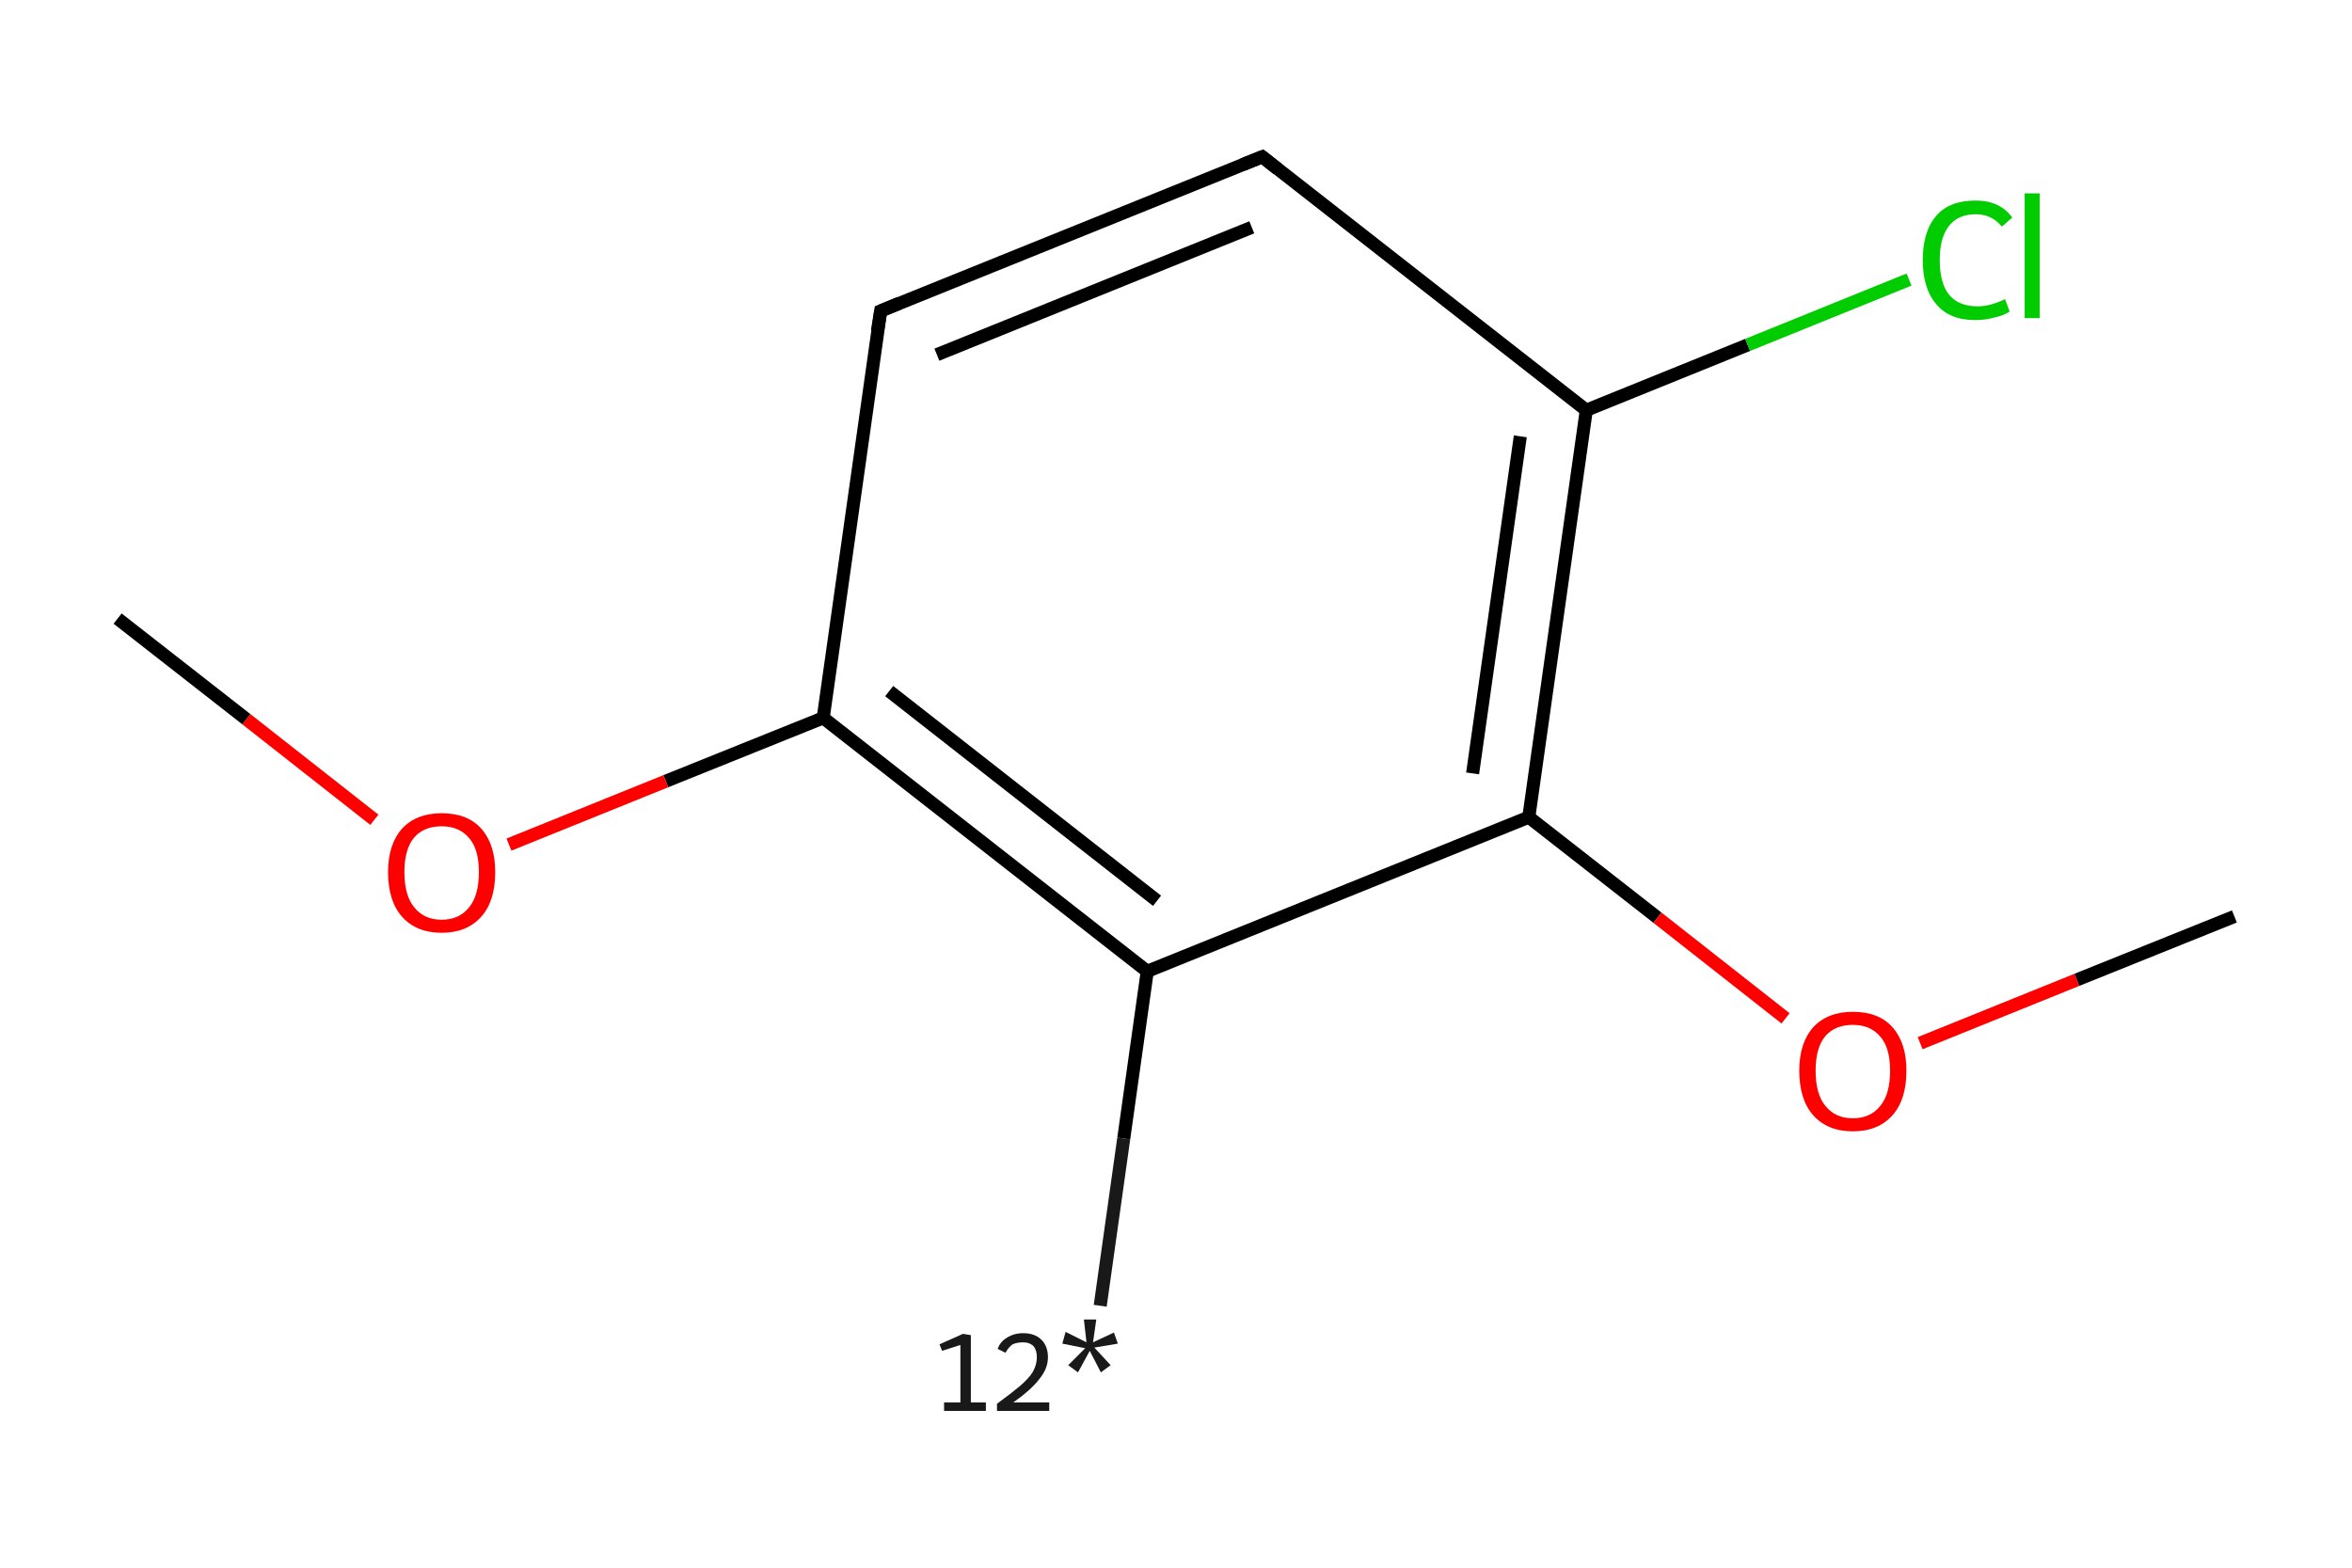 <?xml version='1.0' encoding='iso-8859-1'?>
<svg version='1.1' baseProfile='full'
              xmlns='http://www.w3.org/2000/svg'
                      xmlns:rdkit='http://www.rdkit.org/xml'
                      xmlns:xlink='http://www.w3.org/1999/xlink'
                  xml:space='preserve'
width='360px' height='240px' viewBox='0 0 360 240'>
<!-- END OF HEADER -->
<rect style='opacity:1.0;fill:#FFFFFF;stroke:none' width='360.0' height='240.0' x='0.0' y='0.0'> </rect>
<path class='bond-0 atom-0 atom-1' d='M 168.4,199.9 L 172.0,174.3' style='fill:none;fill-rule:evenodd;stroke:#191919;stroke-width:2.0px;stroke-linecap:butt;stroke-linejoin:miter;stroke-opacity:1' />
<path class='bond-0 atom-0 atom-1' d='M 172.0,174.3 L 175.6,148.7' style='fill:none;fill-rule:evenodd;stroke:#000000;stroke-width:2.0px;stroke-linecap:butt;stroke-linejoin:miter;stroke-opacity:1' />
<path class='bond-1 atom-1 atom-2' d='M 175.6,148.7 L 126.0,109.9' style='fill:none;fill-rule:evenodd;stroke:#000000;stroke-width:2.0px;stroke-linecap:butt;stroke-linejoin:miter;stroke-opacity:1' />
<path class='bond-1 atom-1 atom-2' d='M 177.1,137.9 L 136.1,105.8' style='fill:none;fill-rule:evenodd;stroke:#000000;stroke-width:2.0px;stroke-linecap:butt;stroke-linejoin:miter;stroke-opacity:1' />
<path class='bond-2 atom-2 atom-3' d='M 126.0,109.9 L 101.9,119.6' style='fill:none;fill-rule:evenodd;stroke:#000000;stroke-width:2.0px;stroke-linecap:butt;stroke-linejoin:miter;stroke-opacity:1' />
<path class='bond-2 atom-2 atom-3' d='M 101.9,119.6 L 77.9,129.3' style='fill:none;fill-rule:evenodd;stroke:#FF0000;stroke-width:2.0px;stroke-linecap:butt;stroke-linejoin:miter;stroke-opacity:1' />
<path class='bond-3 atom-3 atom-4' d='M 57.3,125.5 L 37.7,110.1' style='fill:none;fill-rule:evenodd;stroke:#FF0000;stroke-width:2.0px;stroke-linecap:butt;stroke-linejoin:miter;stroke-opacity:1' />
<path class='bond-3 atom-3 atom-4' d='M 37.7,110.1 L 18.0,94.7' style='fill:none;fill-rule:evenodd;stroke:#000000;stroke-width:2.0px;stroke-linecap:butt;stroke-linejoin:miter;stroke-opacity:1' />
<path class='bond-4 atom-2 atom-5' d='M 126.0,109.9 L 134.8,47.6' style='fill:none;fill-rule:evenodd;stroke:#000000;stroke-width:2.0px;stroke-linecap:butt;stroke-linejoin:miter;stroke-opacity:1' />
<path class='bond-5 atom-5 atom-6' d='M 134.8,47.6 L 193.2,24.0' style='fill:none;fill-rule:evenodd;stroke:#000000;stroke-width:2.0px;stroke-linecap:butt;stroke-linejoin:miter;stroke-opacity:1' />
<path class='bond-5 atom-5 atom-6' d='M 143.4,54.3 L 191.6,34.8' style='fill:none;fill-rule:evenodd;stroke:#000000;stroke-width:2.0px;stroke-linecap:butt;stroke-linejoin:miter;stroke-opacity:1' />
<path class='bond-6 atom-6 atom-7' d='M 193.2,24.0 L 242.8,62.8' style='fill:none;fill-rule:evenodd;stroke:#000000;stroke-width:2.0px;stroke-linecap:butt;stroke-linejoin:miter;stroke-opacity:1' />
<path class='bond-7 atom-7 atom-8' d='M 242.8,62.8 L 267.5,52.8' style='fill:none;fill-rule:evenodd;stroke:#000000;stroke-width:2.0px;stroke-linecap:butt;stroke-linejoin:miter;stroke-opacity:1' />
<path class='bond-7 atom-7 atom-8' d='M 267.5,52.8 L 292.2,42.8' style='fill:none;fill-rule:evenodd;stroke:#00CC00;stroke-width:2.0px;stroke-linecap:butt;stroke-linejoin:miter;stroke-opacity:1' />
<path class='bond-8 atom-7 atom-9' d='M 242.8,62.8 L 234.0,125.1' style='fill:none;fill-rule:evenodd;stroke:#000000;stroke-width:2.0px;stroke-linecap:butt;stroke-linejoin:miter;stroke-opacity:1' />
<path class='bond-8 atom-7 atom-9' d='M 232.7,66.8 L 225.4,118.4' style='fill:none;fill-rule:evenodd;stroke:#000000;stroke-width:2.0px;stroke-linecap:butt;stroke-linejoin:miter;stroke-opacity:1' />
<path class='bond-9 atom-9 atom-10' d='M 234.0,125.1 L 253.7,140.5' style='fill:none;fill-rule:evenodd;stroke:#000000;stroke-width:2.0px;stroke-linecap:butt;stroke-linejoin:miter;stroke-opacity:1' />
<path class='bond-9 atom-9 atom-10' d='M 253.7,140.5 L 273.3,155.9' style='fill:none;fill-rule:evenodd;stroke:#FF0000;stroke-width:2.0px;stroke-linecap:butt;stroke-linejoin:miter;stroke-opacity:1' />
<path class='bond-10 atom-10 atom-11' d='M 293.9,159.7 L 317.9,150.0' style='fill:none;fill-rule:evenodd;stroke:#FF0000;stroke-width:2.0px;stroke-linecap:butt;stroke-linejoin:miter;stroke-opacity:1' />
<path class='bond-10 atom-10 atom-11' d='M 317.9,150.0 L 342.0,140.3' style='fill:none;fill-rule:evenodd;stroke:#000000;stroke-width:2.0px;stroke-linecap:butt;stroke-linejoin:miter;stroke-opacity:1' />
<path class='bond-11 atom-9 atom-1' d='M 234.0,125.1 L 175.6,148.7' style='fill:none;fill-rule:evenodd;stroke:#000000;stroke-width:2.0px;stroke-linecap:butt;stroke-linejoin:miter;stroke-opacity:1' />
<path d='M 134.3,50.7 L 134.8,47.6 L 137.7,46.4' style='fill:none;stroke:#000000;stroke-width:2.0px;stroke-linecap:butt;stroke-linejoin:miter;stroke-opacity:1;' />
<path d='M 190.2,25.2 L 193.2,24.0 L 195.6,25.9' style='fill:none;stroke:#000000;stroke-width:2.0px;stroke-linecap:butt;stroke-linejoin:miter;stroke-opacity:1;' />
<path class='atom-0' d='M 144.5 214.7
L 147.0 214.7
L 147.0 205.9
L 144.2 206.8
L 143.8 205.8
L 147.4 204.2
L 148.6 204.4
L 148.6 214.7
L 150.9 214.7
L 150.9 216.0
L 144.5 216.0
L 144.5 214.7
' fill='#191919'/>
<path class='atom-0' d='M 152.7 206.5
Q 153.1 205.4, 154.1 204.8
Q 155.2 204.1, 156.6 204.1
Q 158.4 204.1, 159.4 205.1
Q 160.4 206.1, 160.4 207.8
Q 160.4 209.5, 159.1 211.1
Q 157.8 212.8, 155.1 214.7
L 160.6 214.7
L 160.6 216.0
L 152.6 216.0
L 152.6 214.9
Q 154.8 213.3, 156.1 212.2
Q 157.5 211.0, 158.1 210.0
Q 158.7 208.9, 158.7 207.8
Q 158.7 206.7, 158.2 206.1
Q 157.6 205.5, 156.6 205.5
Q 155.7 205.5, 155.0 205.8
Q 154.4 206.2, 153.9 207.1
L 152.7 206.5
' fill='#191919'/>
<path class='atom-0' d='M 163.5 209.0
L 166.1 206.4
L 162.6 205.7
L 163.1 203.9
L 166.3 205.5
L 165.9 202.0
L 167.8 202.0
L 167.3 205.5
L 170.5 204.0
L 171.1 205.7
L 167.5 206.3
L 170.0 209.0
L 168.5 210.1
L 166.8 206.8
L 165.0 210.1
L 163.5 209.0
' fill='#191919'/>
<path class='atom-3' d='M 59.4 133.5
Q 59.4 129.3, 61.5 126.9
Q 63.7 124.5, 67.6 124.5
Q 71.6 124.5, 73.7 126.9
Q 75.8 129.3, 75.8 133.5
Q 75.8 137.9, 73.7 140.3
Q 71.5 142.8, 67.6 142.8
Q 63.7 142.8, 61.5 140.3
Q 59.4 137.9, 59.4 133.5
M 67.6 140.8
Q 70.3 140.8, 71.8 138.9
Q 73.3 137.1, 73.3 133.5
Q 73.3 130.0, 71.8 128.3
Q 70.3 126.5, 67.6 126.5
Q 64.9 126.5, 63.4 128.2
Q 61.9 130.0, 61.9 133.5
Q 61.9 137.1, 63.4 138.9
Q 64.9 140.8, 67.6 140.8
' fill='#FF0000'/>
<path class='atom-8' d='M 294.3 39.8
Q 294.3 35.4, 296.4 33.0
Q 298.4 30.7, 302.4 30.7
Q 306.1 30.7, 308.0 33.3
L 306.4 34.7
Q 304.9 32.8, 302.4 32.8
Q 299.7 32.8, 298.3 34.6
Q 296.9 36.4, 296.9 39.8
Q 296.9 43.3, 298.3 45.1
Q 299.8 46.9, 302.7 46.9
Q 304.6 46.9, 306.9 45.8
L 307.6 47.7
Q 306.7 48.3, 305.3 48.6
Q 303.9 49.0, 302.3 49.0
Q 298.4 49.0, 296.4 46.6
Q 294.3 44.2, 294.3 39.8
' fill='#00CC00'/>
<path class='atom-8' d='M 309.9 29.6
L 312.2 29.6
L 312.2 48.7
L 309.9 48.7
L 309.9 29.6
' fill='#00CC00'/>
<path class='atom-10' d='M 275.4 163.9
Q 275.4 159.7, 277.5 157.3
Q 279.7 154.9, 283.6 154.9
Q 287.6 154.9, 289.7 157.3
Q 291.8 159.7, 291.8 163.9
Q 291.8 168.3, 289.7 170.7
Q 287.5 173.2, 283.6 173.2
Q 279.7 173.2, 277.5 170.7
Q 275.4 168.3, 275.4 163.9
M 283.6 171.2
Q 286.3 171.2, 287.8 169.3
Q 289.3 167.5, 289.3 163.9
Q 289.3 160.4, 287.8 158.7
Q 286.3 156.9, 283.6 156.9
Q 280.9 156.9, 279.4 158.6
Q 277.9 160.4, 277.9 163.9
Q 277.9 167.5, 279.4 169.3
Q 280.9 171.2, 283.6 171.2
' fill='#FF0000'/>
</svg>
